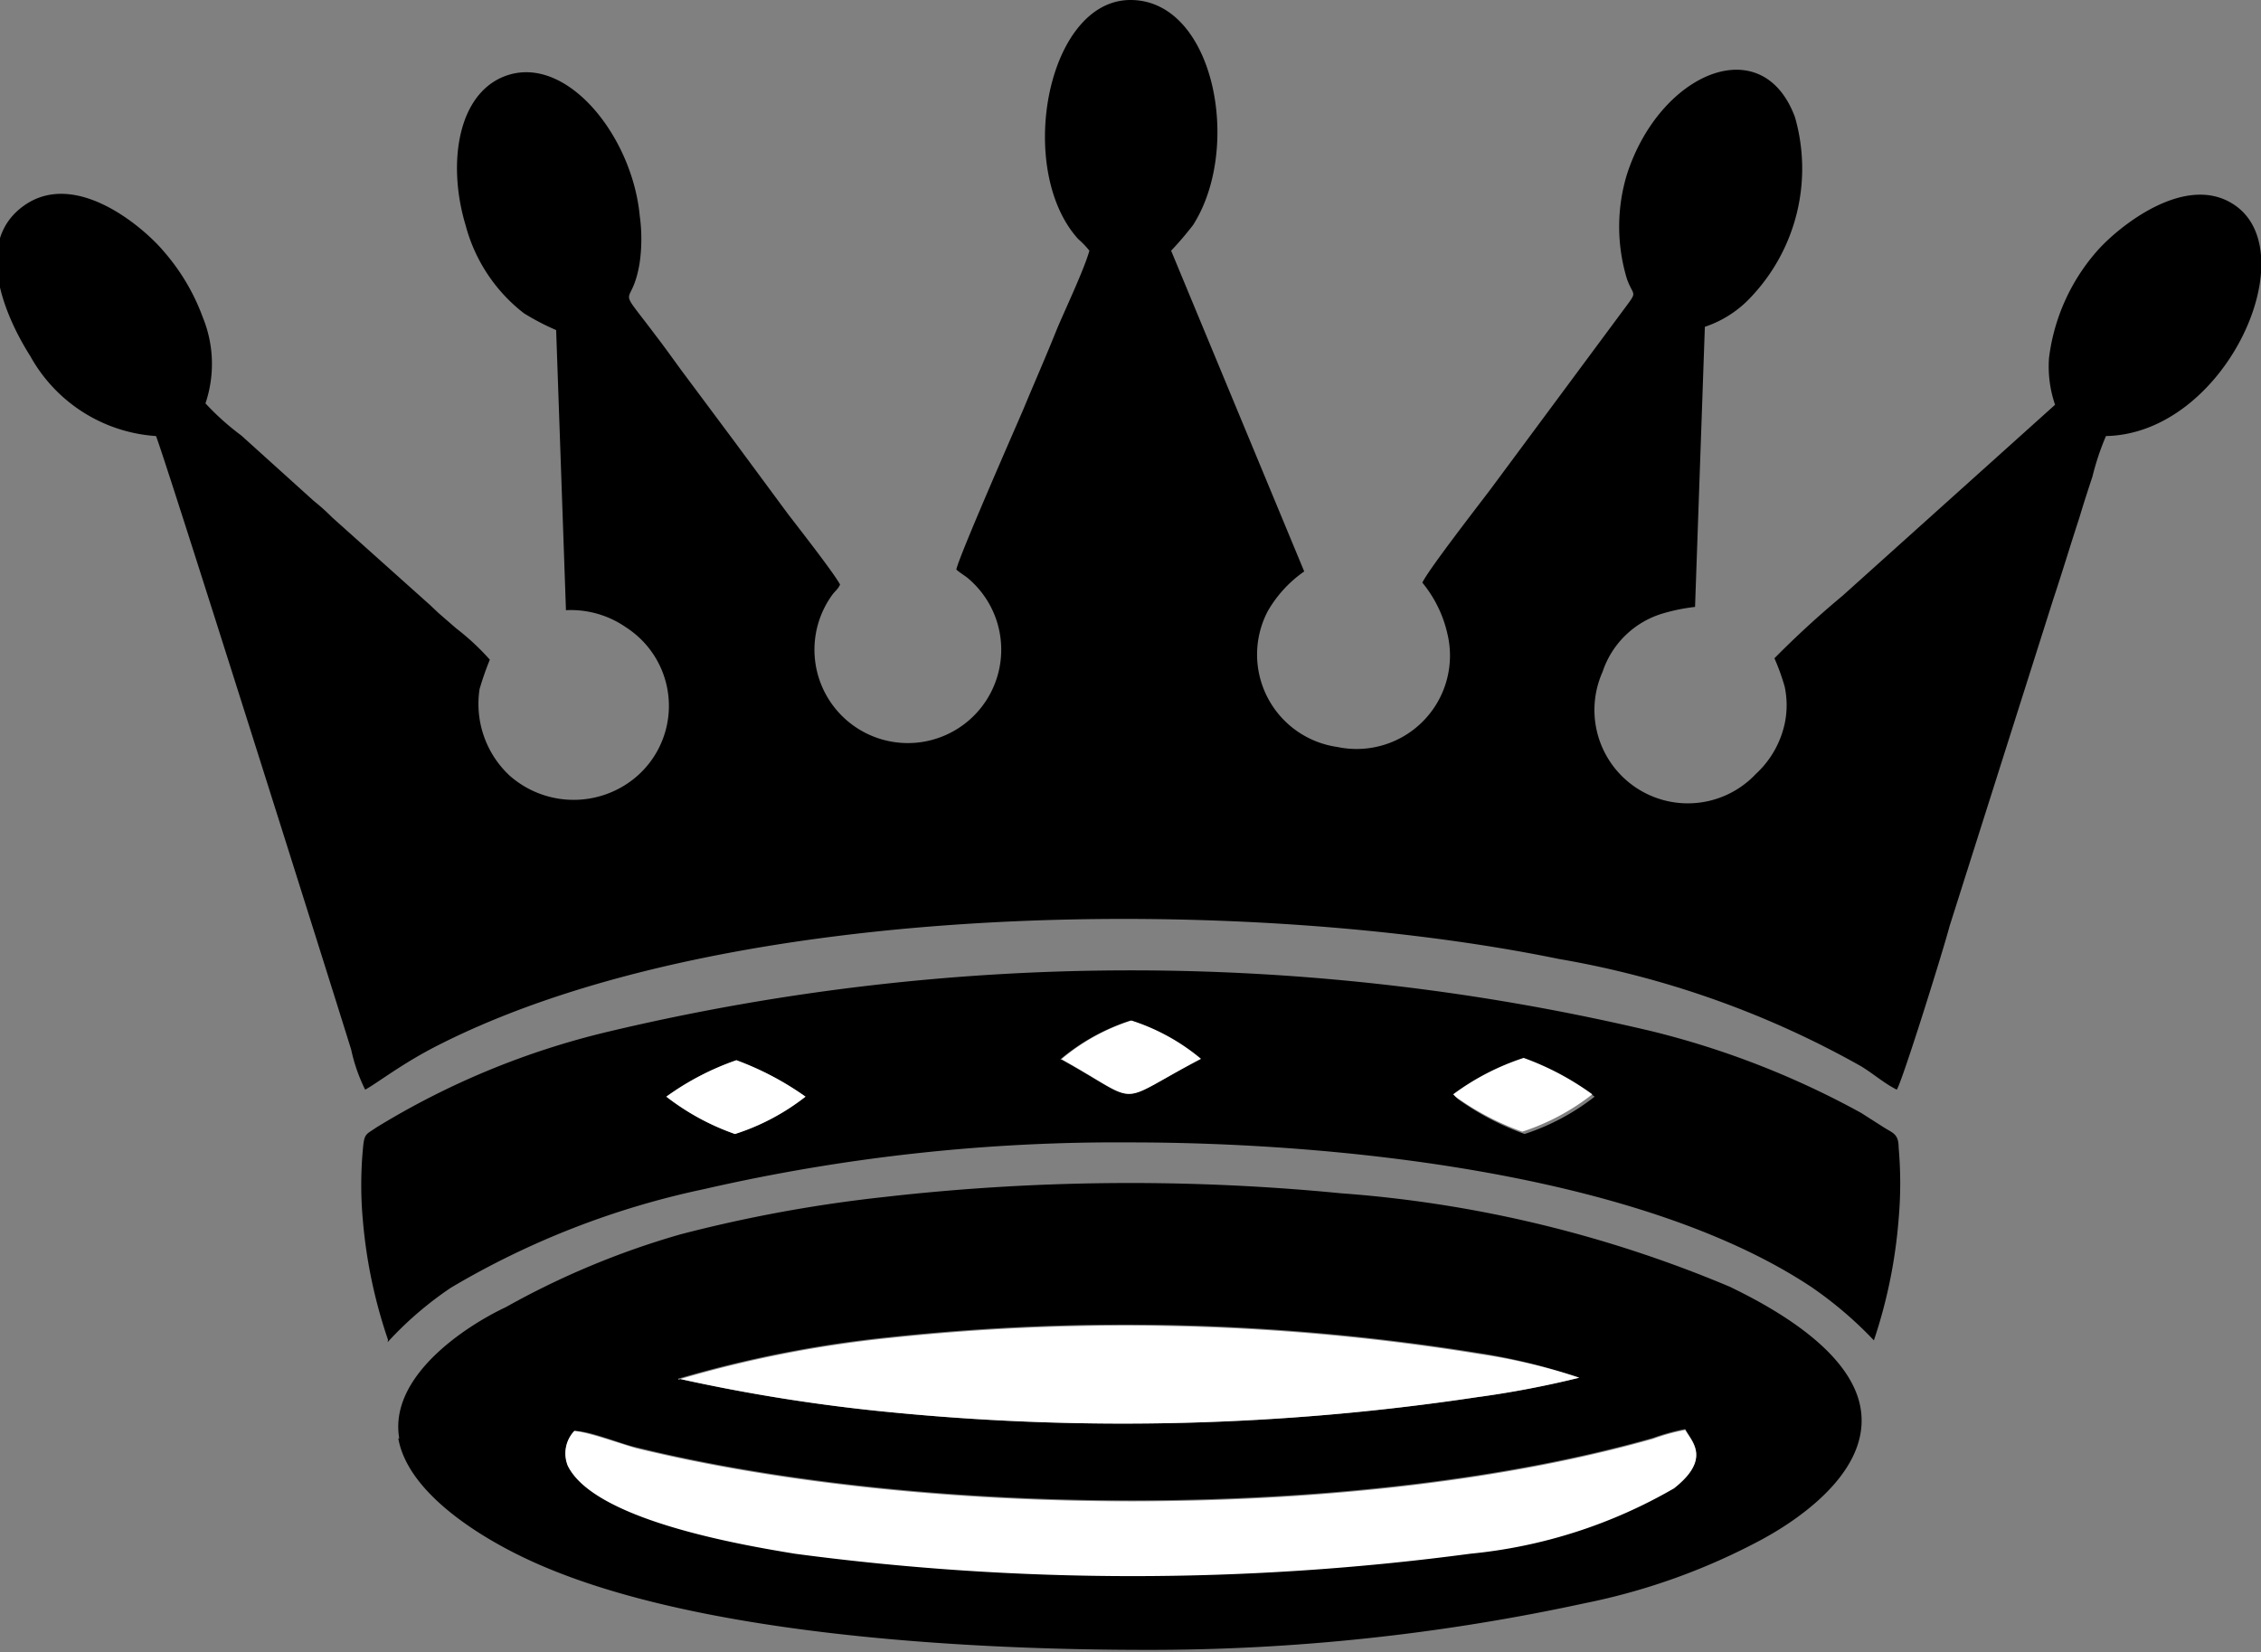 <svg xmlns="http://www.w3.org/2000/svg" viewBox="0 0 48.42 35.39"><rect x="0" y="0" width="48.42" height="35.39" fill="#808080" stroke="none"/><defs><style>.cls-1,.cls-2{fill-rule:evenodd;}.cls-2{fill:#fff;}</style></defs><g id="Слой_2" data-name="Слой 2"><g id="Слой_1-2" data-name="Слой 1"><g id="_3015384728624" data-name=" 3015384728624"><path class="cls-1" d="M23.33,5.37c-.12.42-.52,1.26-.7,1.69-.24.6-.48,1.14-.72,1.72-.15.35-1.38,3.15-1.43,3.42.08.07.15.11.23.17a2,2,0,1,1-2.9.39c.06-.09.14-.14.18-.24-.14-.26-.94-1.28-1.13-1.53L15.73,9.46,14.59,7.93c-.19-.26-.36-.5-.56-.76-.88-1.17-.5-.49-.33-1.55a3.64,3.64,0,0,0,0-1C13.53,2.83,12,1,10.66,1.7c-.91.49-1.05,1.93-.69,3.12a3.52,3.52,0,0,0,1.25,1.89,5.2,5.2,0,0,0,.69.36l.21,6a2.07,2.07,0,0,1,1.29.37,2,2,0,0,1,0,3.36,2.07,2.07,0,0,1-2.5-.19,2.1,2.1,0,0,1-.64-1.85,6.4,6.4,0,0,1,.22-.63,5.22,5.22,0,0,0-.72-.67l-.38-.33-.18-.17-2.1-1.88a4.4,4.4,0,0,0-.39-.35L5.17,9.33a5.59,5.59,0,0,1-.77-.69,2.64,2.64,0,0,0-.06-1.85A4.48,4.48,0,0,0,3.52,5.4c-.43-.52-1.89-1.78-3-1S.11,6.78.65,7.63A3.33,3.33,0,0,0,3.34,9.34c.13.27,3.78,11.85,4.18,13.14a3.65,3.65,0,0,0,.3.86c.26-.14.79-.56,1.56-.95,6.25-3.18,17.33-3.22,24-1.85a20.08,20.08,0,0,1,6.46,2.29c.27.16.5.37.78.51.12-.18,1-3,1.13-3.5l2.22-7c.19-.57.37-1.17.56-1.75.09-.3.18-.58.28-.88a5.55,5.55,0,0,1,.29-.87c2.54-.05,4.26-3.87,2.78-4.93-1.06-.76-2.56.48-3,1a4.26,4.26,0,0,0-1,2.26,2.53,2.53,0,0,0,.13,1l-4.55,4.09A20.19,20.19,0,0,0,38,14.1a4.7,4.7,0,0,1,.22.61,1.91,1.91,0,0,1,0,.79,2.06,2.06,0,0,1-.62,1.08,2,2,0,0,1-3.28-2.19,1.94,1.94,0,0,1,1.29-1.25A4,4,0,0,1,36.3,13l.21-6a2.37,2.37,0,0,0,1-.65,4,4,0,0,0,.93-3.84c-.7-1.89-2.9-.95-3.6,1.23a3.85,3.85,0,0,0,0,2.23c.13.37.23.26,0,.57l-2.92,3.94c-.21.28-1.33,1.72-1.46,2A2.64,2.64,0,0,1,31,13.59,2,2,0,0,1,28.64,16a2,2,0,0,1-1.49-2.91,2.64,2.64,0,0,1,.78-.85L25.08,5.37a7,7,0,0,0,.47-.55C26.61,3.16,26,0,24.21,0s-2.47,3.63-1.12,5.12a1.9,1.9,0,0,1,.24.25Z"/><path class="cls-1" d="M12.3,30.65c.34,0,.94.26,1.32.35,6.25,1.53,15.55,1.57,21.78-.2a4.43,4.43,0,0,1,.69-.19c.14.27.56.62-.24,1.25a10.76,10.76,0,0,1-4.36,1.4,54.77,54.77,0,0,1-14.47,0c-1.09-.18-4.28-.71-4.86-1.88A.7.7,0,0,1,12.3,30.65Zm2.23-1.12a24.9,24.9,0,0,1,4.53-.89,47.49,47.49,0,0,1,12.6.34,12.64,12.64,0,0,1,2.16.53,20.62,20.62,0,0,1-2.21.42,51,51,0,0,1-12.53.32,37.6,37.6,0,0,1-4.55-.72Zm-6,1.28c.2,1.14,1.67,2.06,2.64,2.53,3.45,1.68,9.52,2,13.41,2a44,44,0,0,0,9.36-1,13.71,13.71,0,0,0,3.8-1.37c.83-.45,2.48-1.57,2.06-3-.32-1.07-1.7-1.9-2.76-2.41a26.36,26.36,0,0,0-8.32-2,46.42,46.42,0,0,0-9.79.08,30.28,30.28,0,0,0-4.36.8A17.51,17.51,0,0,0,10.83,28C10,28.39,8.32,29.47,8.55,30.81Z"/><path class="cls-1" d="M31.17,23.49a5.27,5.27,0,0,1,1.51-.78,5.91,5.91,0,0,1,1.47.78,4.88,4.88,0,0,1-1.5.8,5.81,5.81,0,0,1-1.43-.75h0s0,0,0,0,0,0,0,0Zm-16.9,0a5.78,5.78,0,0,1,1.5-.78,6.33,6.33,0,0,1,1.48.78,4.83,4.83,0,0,1-1.51.8A5.19,5.19,0,0,1,14.27,23.49Zm8.45-.81a4.4,4.4,0,0,1,1.49-.82,4.42,4.42,0,0,1,1.49.82c-1.89,1-1.18,1-3,0ZM8.3,28.75a7.5,7.5,0,0,1,1.36-1.17,17.84,17.84,0,0,1,5.42-2.11,39.56,39.56,0,0,1,9.13-1c4.32,0,10.87.64,14.57,3.09a8.34,8.34,0,0,1,1.35,1.15,10.79,10.79,0,0,0,.53-2.6,8.68,8.68,0,0,0,0-1.53c0-.3-.13-.31-.33-.44l-.47-.3a18.42,18.42,0,0,0-4.48-1.75,48.37,48.37,0,0,0-22.32,0,17,17,0,0,0-5,2.06c-.23.16-.26.12-.29.48a8.35,8.35,0,0,0,0,1.5,10.7,10.7,0,0,0,.54,2.57Z"/><path class="cls-2" d="M12.3,30.65a.7.7,0,0,0-.14.75c.58,1.17,3.77,1.7,4.86,1.88a54.77,54.77,0,0,0,14.47,0,10.76,10.76,0,0,0,4.36-1.4c.8-.63.38-1,.24-1.25a4.43,4.43,0,0,0-.69.19c-6.23,1.77-15.53,1.73-21.78.2C13.24,30.91,12.64,30.69,12.3,30.65Z"/><path class="cls-2" d="M14.53,29.53a37.6,37.6,0,0,0,4.55.72,51,51,0,0,0,12.53-.32,20.62,20.62,0,0,0,2.21-.42A12.64,12.64,0,0,0,31.66,29a47.49,47.49,0,0,0-12.6-.34,24.9,24.9,0,0,0-4.53.89Z"/><path class="cls-2" d="M31.17,23.49s0,0,0,0,0,0,0,0h0a5.81,5.81,0,0,0,1.43.75,4.88,4.88,0,0,0,1.5-.8,5.91,5.91,0,0,0-1.47-.78,5.27,5.27,0,0,0-1.51.78Z"/><path class="cls-2" d="M14.27,23.49a5.19,5.19,0,0,0,1.47.8,4.83,4.83,0,0,0,1.51-.8,6.33,6.33,0,0,0-1.48-.78A5.78,5.78,0,0,0,14.27,23.49Z"/><path class="cls-2" d="M22.72,22.68c1.8,1,1.09,1,3,0a4.42,4.42,0,0,0-1.49-.82,4.4,4.4,0,0,0-1.49.82Z"/></g></g></g></svg>